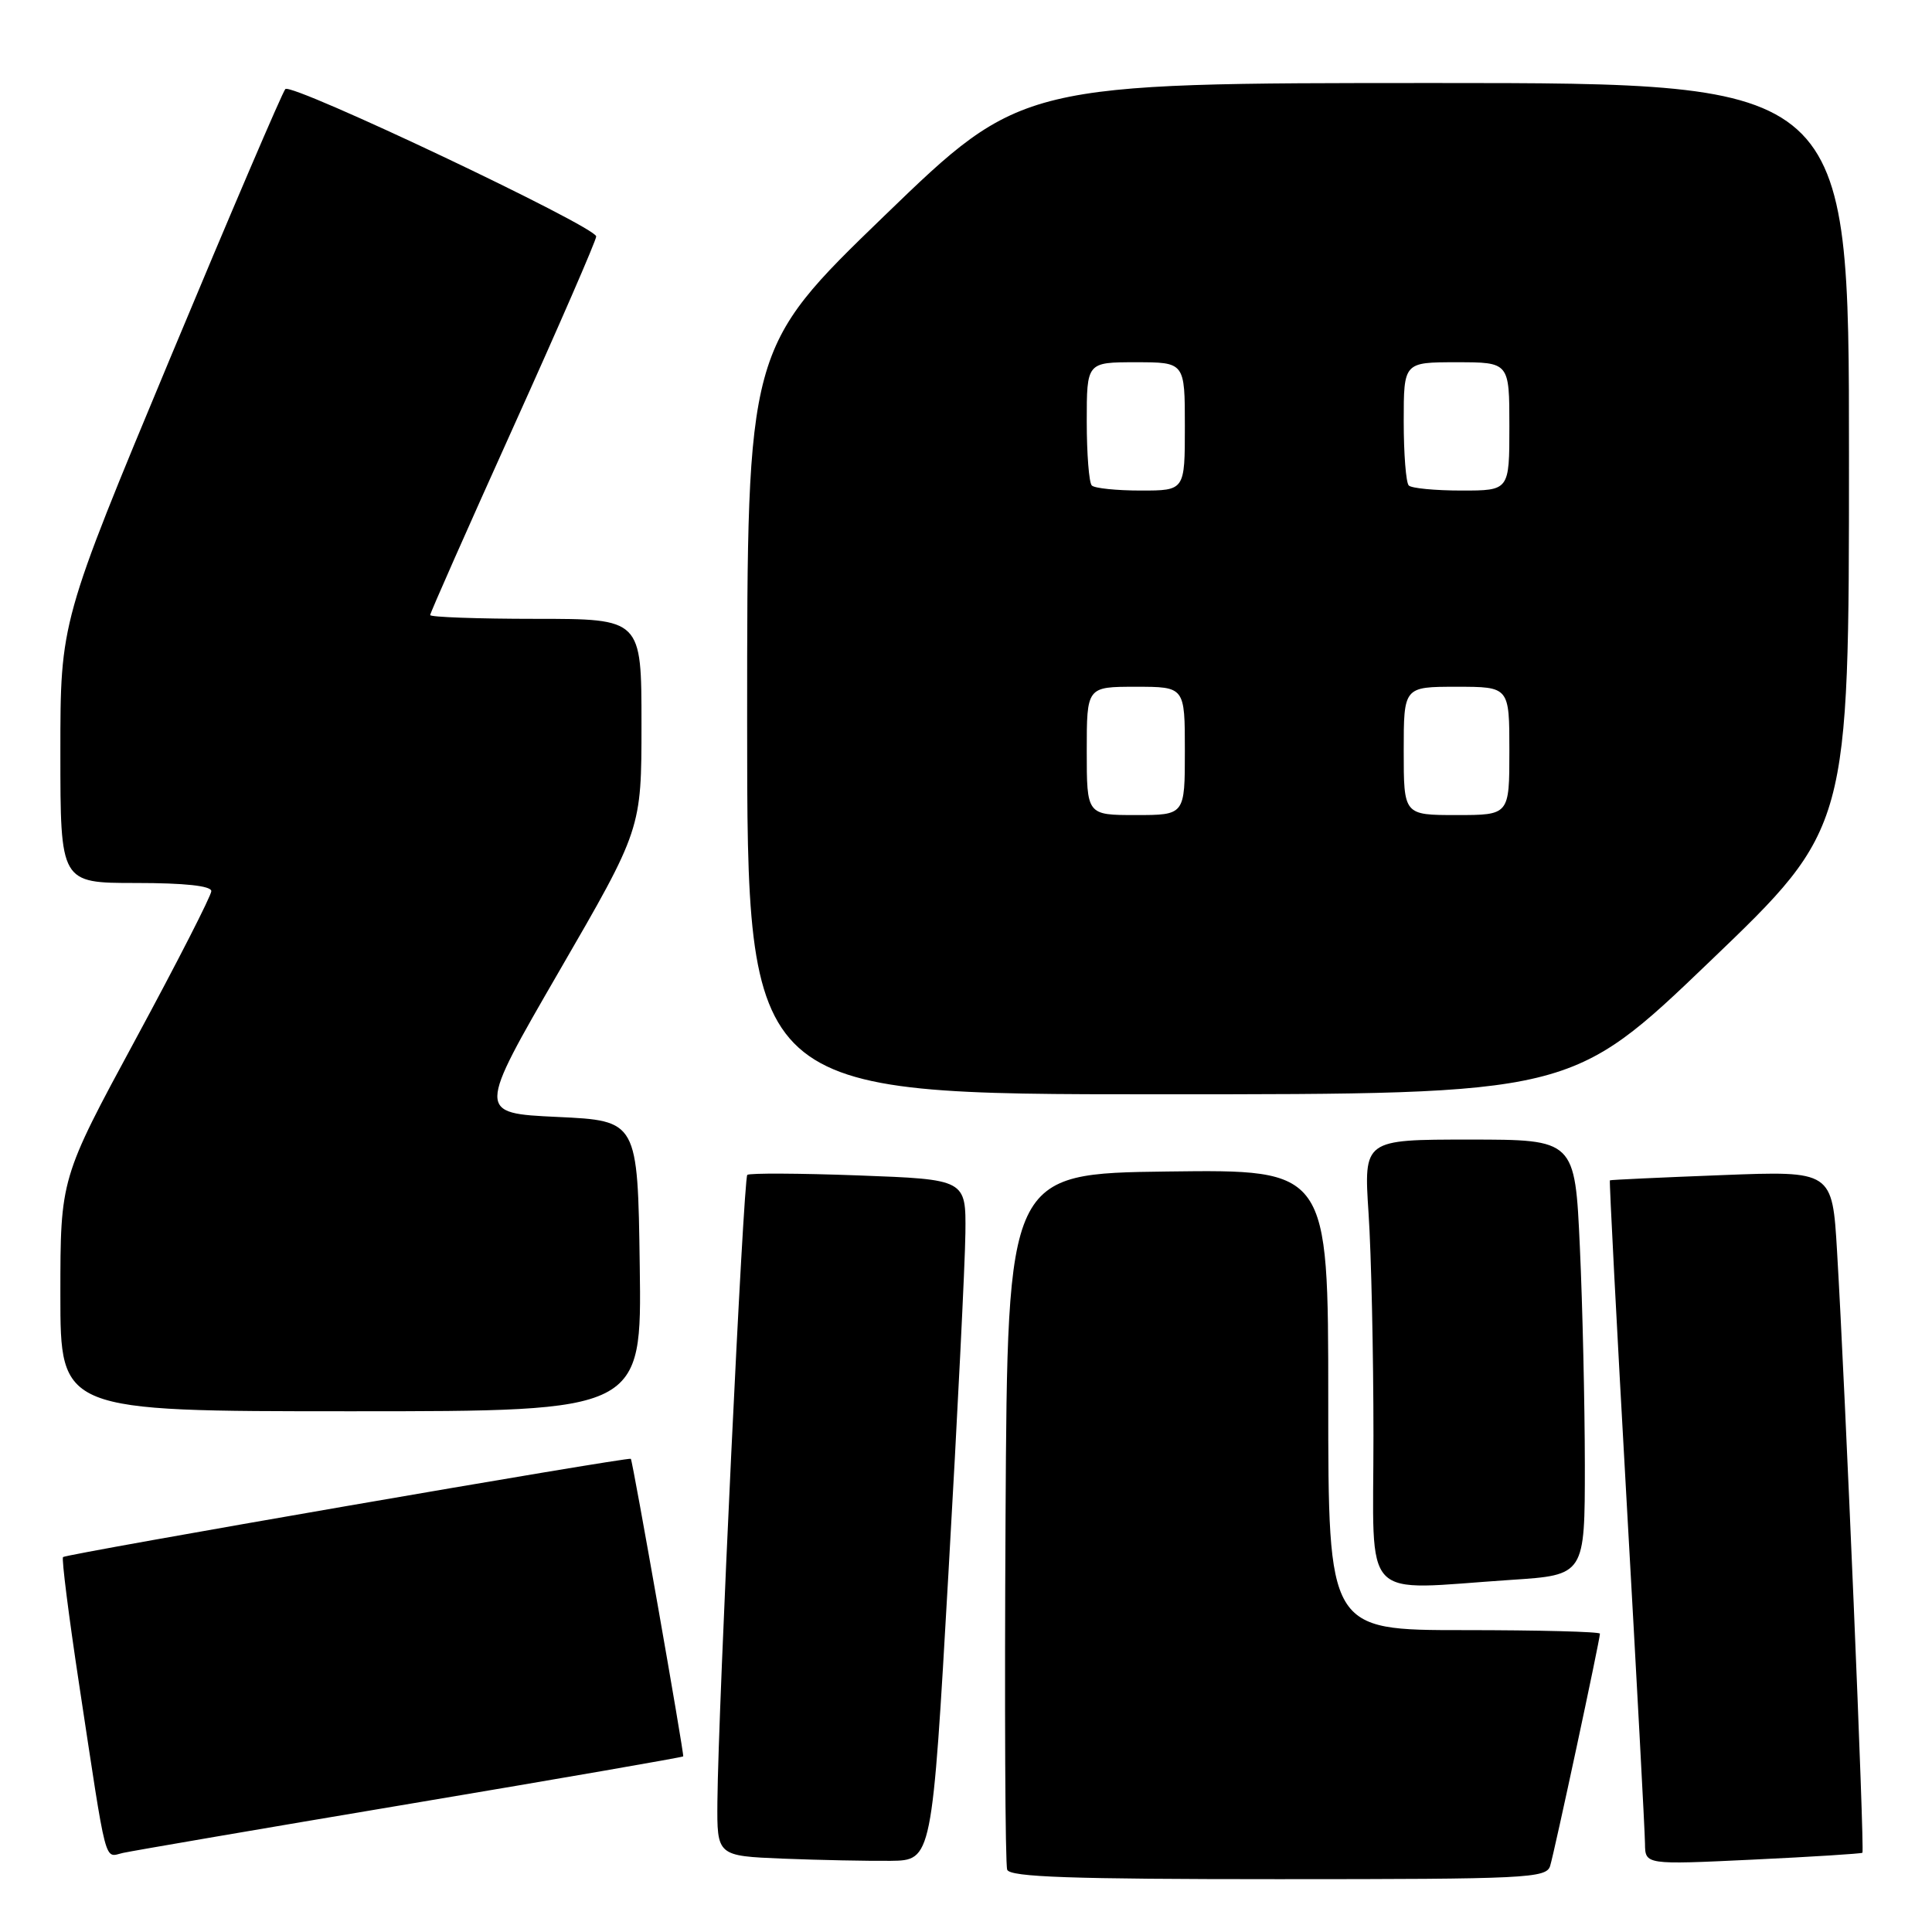 <?xml version="1.0" encoding="UTF-8" standalone="no"?>
<!DOCTYPE svg PUBLIC "-//W3C//DTD SVG 1.1//EN" "http://www.w3.org/Graphics/SVG/1.1/DTD/svg11.dtd" >
<svg xmlns="http://www.w3.org/2000/svg" xmlns:xlink="http://www.w3.org/1999/xlink" version="1.1" viewBox="0 0 256 256">
 <g >
 <path fill="currentColor"
d=" M 205.40 247.25 C 205.97 245.41 212.00 217.27 212.00 216.47 C 212.00 216.21 203.90 216.00 194.00 216.00 C 176.00 216.00 176.00 216.00 176.00 185.48 C 176.00 154.96 176.00 154.96 154.75 155.23 C 133.50 155.50 133.50 155.50 133.24 201.00 C 133.10 226.03 133.19 247.06 133.46 247.75 C 133.83 248.72 141.95 249.00 169.40 249.00 C 202.30 249.00 204.90 248.87 205.40 247.25 Z  M 125.67 208.50 C 126.87 187.60 127.88 167.30 127.92 163.39 C 128.00 156.28 128.00 156.28 113.75 155.75 C 105.91 155.46 99.28 155.43 99.02 155.68 C 98.51 156.15 95.17 226.30 95.06 238.71 C 95.00 245.92 95.00 245.92 103.75 246.28 C 108.56 246.47 114.97 246.60 118.00 246.57 C 123.50 246.50 123.50 246.50 125.67 208.50 Z  M 246.78 245.50 C 247.08 245.25 244.51 184.17 243.42 165.82 C 242.79 155.14 242.79 155.14 228.15 155.71 C 220.09 156.02 213.42 156.33 213.32 156.40 C 213.22 156.47 214.22 175.64 215.54 199.01 C 216.86 222.38 217.96 242.76 217.97 244.29 C 218.00 247.09 218.00 247.09 232.25 246.41 C 240.09 246.04 246.63 245.62 246.78 245.50 Z  M 54.44 238.99 C 74.21 235.67 90.45 232.85 90.53 232.73 C 90.68 232.48 83.85 193.63 83.59 193.30 C 83.35 193.00 8.77 205.90 8.35 206.32 C 8.15 206.52 9.10 214.07 10.47 223.09 C 14.23 247.87 13.76 246.09 16.30 245.52 C 17.51 245.25 34.67 242.31 54.44 238.99 Z  M 200.25 209.34 C 210.00 208.70 210.00 208.70 210.00 194.10 C 209.99 186.07 209.70 173.09 209.34 165.25 C 208.69 151.00 208.69 151.00 194.69 151.00 C 180.70 151.00 180.70 151.00 181.34 160.75 C 181.70 166.11 181.99 179.39 181.99 190.25 C 182.00 212.75 180.02 210.68 200.25 209.34 Z  M 84.77 167.75 C 84.50 148.50 84.50 148.50 73.85 148.00 C 63.21 147.50 63.21 147.50 74.10 128.68 C 85.00 109.86 85.00 109.86 85.00 95.93 C 85.00 82.00 85.00 82.00 71.00 82.00 C 63.30 82.00 57.00 81.77 57.00 81.50 C 57.00 81.22 61.95 70.04 68.00 56.63 C 74.05 43.23 79.00 31.85 79.00 31.33 C 79.00 30.05 38.67 10.93 37.81 11.80 C 37.43 12.19 30.57 28.22 22.56 47.43 C 8.00 82.37 8.00 82.37 8.00 99.68 C 8.00 117.00 8.00 117.00 18.00 117.00 C 24.48 117.00 28.00 117.38 28.00 118.08 C 28.00 118.67 23.50 127.48 18.00 137.65 C 8.00 156.14 8.00 156.14 8.00 171.57 C 8.00 187.00 8.00 187.00 46.52 187.00 C 85.04 187.00 85.04 187.00 84.77 167.75 Z  M 226.60 127.36 C 245.00 109.72 245.00 109.72 245.00 60.36 C 245.00 11.00 245.00 11.00 190.19 11.00 C 135.39 11.00 135.39 11.00 117.19 28.59 C 99.00 46.17 99.00 46.17 99.00 95.59 C 99.00 145.00 99.00 145.00 153.60 145.00 C 208.21 145.00 208.21 145.00 226.60 127.36 Z  M 144.00 99.50 C 144.00 91.00 144.00 91.00 150.50 91.00 C 157.00 91.00 157.00 91.00 157.00 99.50 C 157.00 108.00 157.00 108.00 150.50 108.00 C 144.00 108.00 144.00 108.00 144.00 99.50 Z  M 186.00 99.50 C 186.00 91.00 186.00 91.00 193.00 91.00 C 200.00 91.00 200.00 91.00 200.00 99.50 C 200.00 108.00 200.00 108.00 193.00 108.00 C 186.00 108.00 186.00 108.00 186.00 99.50 Z  M 144.67 64.33 C 144.30 63.97 144.00 60.14 144.00 55.83 C 144.00 48.00 144.00 48.00 150.50 48.00 C 157.00 48.00 157.00 48.00 157.00 56.50 C 157.00 65.00 157.00 65.00 151.17 65.00 C 147.96 65.00 145.03 64.70 144.67 64.33 Z  M 186.67 64.33 C 186.30 63.97 186.00 60.14 186.00 55.83 C 186.00 48.00 186.00 48.00 193.00 48.00 C 200.00 48.00 200.00 48.00 200.00 56.50 C 200.00 65.00 200.00 65.00 193.67 65.00 C 190.18 65.00 187.03 64.70 186.67 64.33 Z "/>
</g>
</svg>